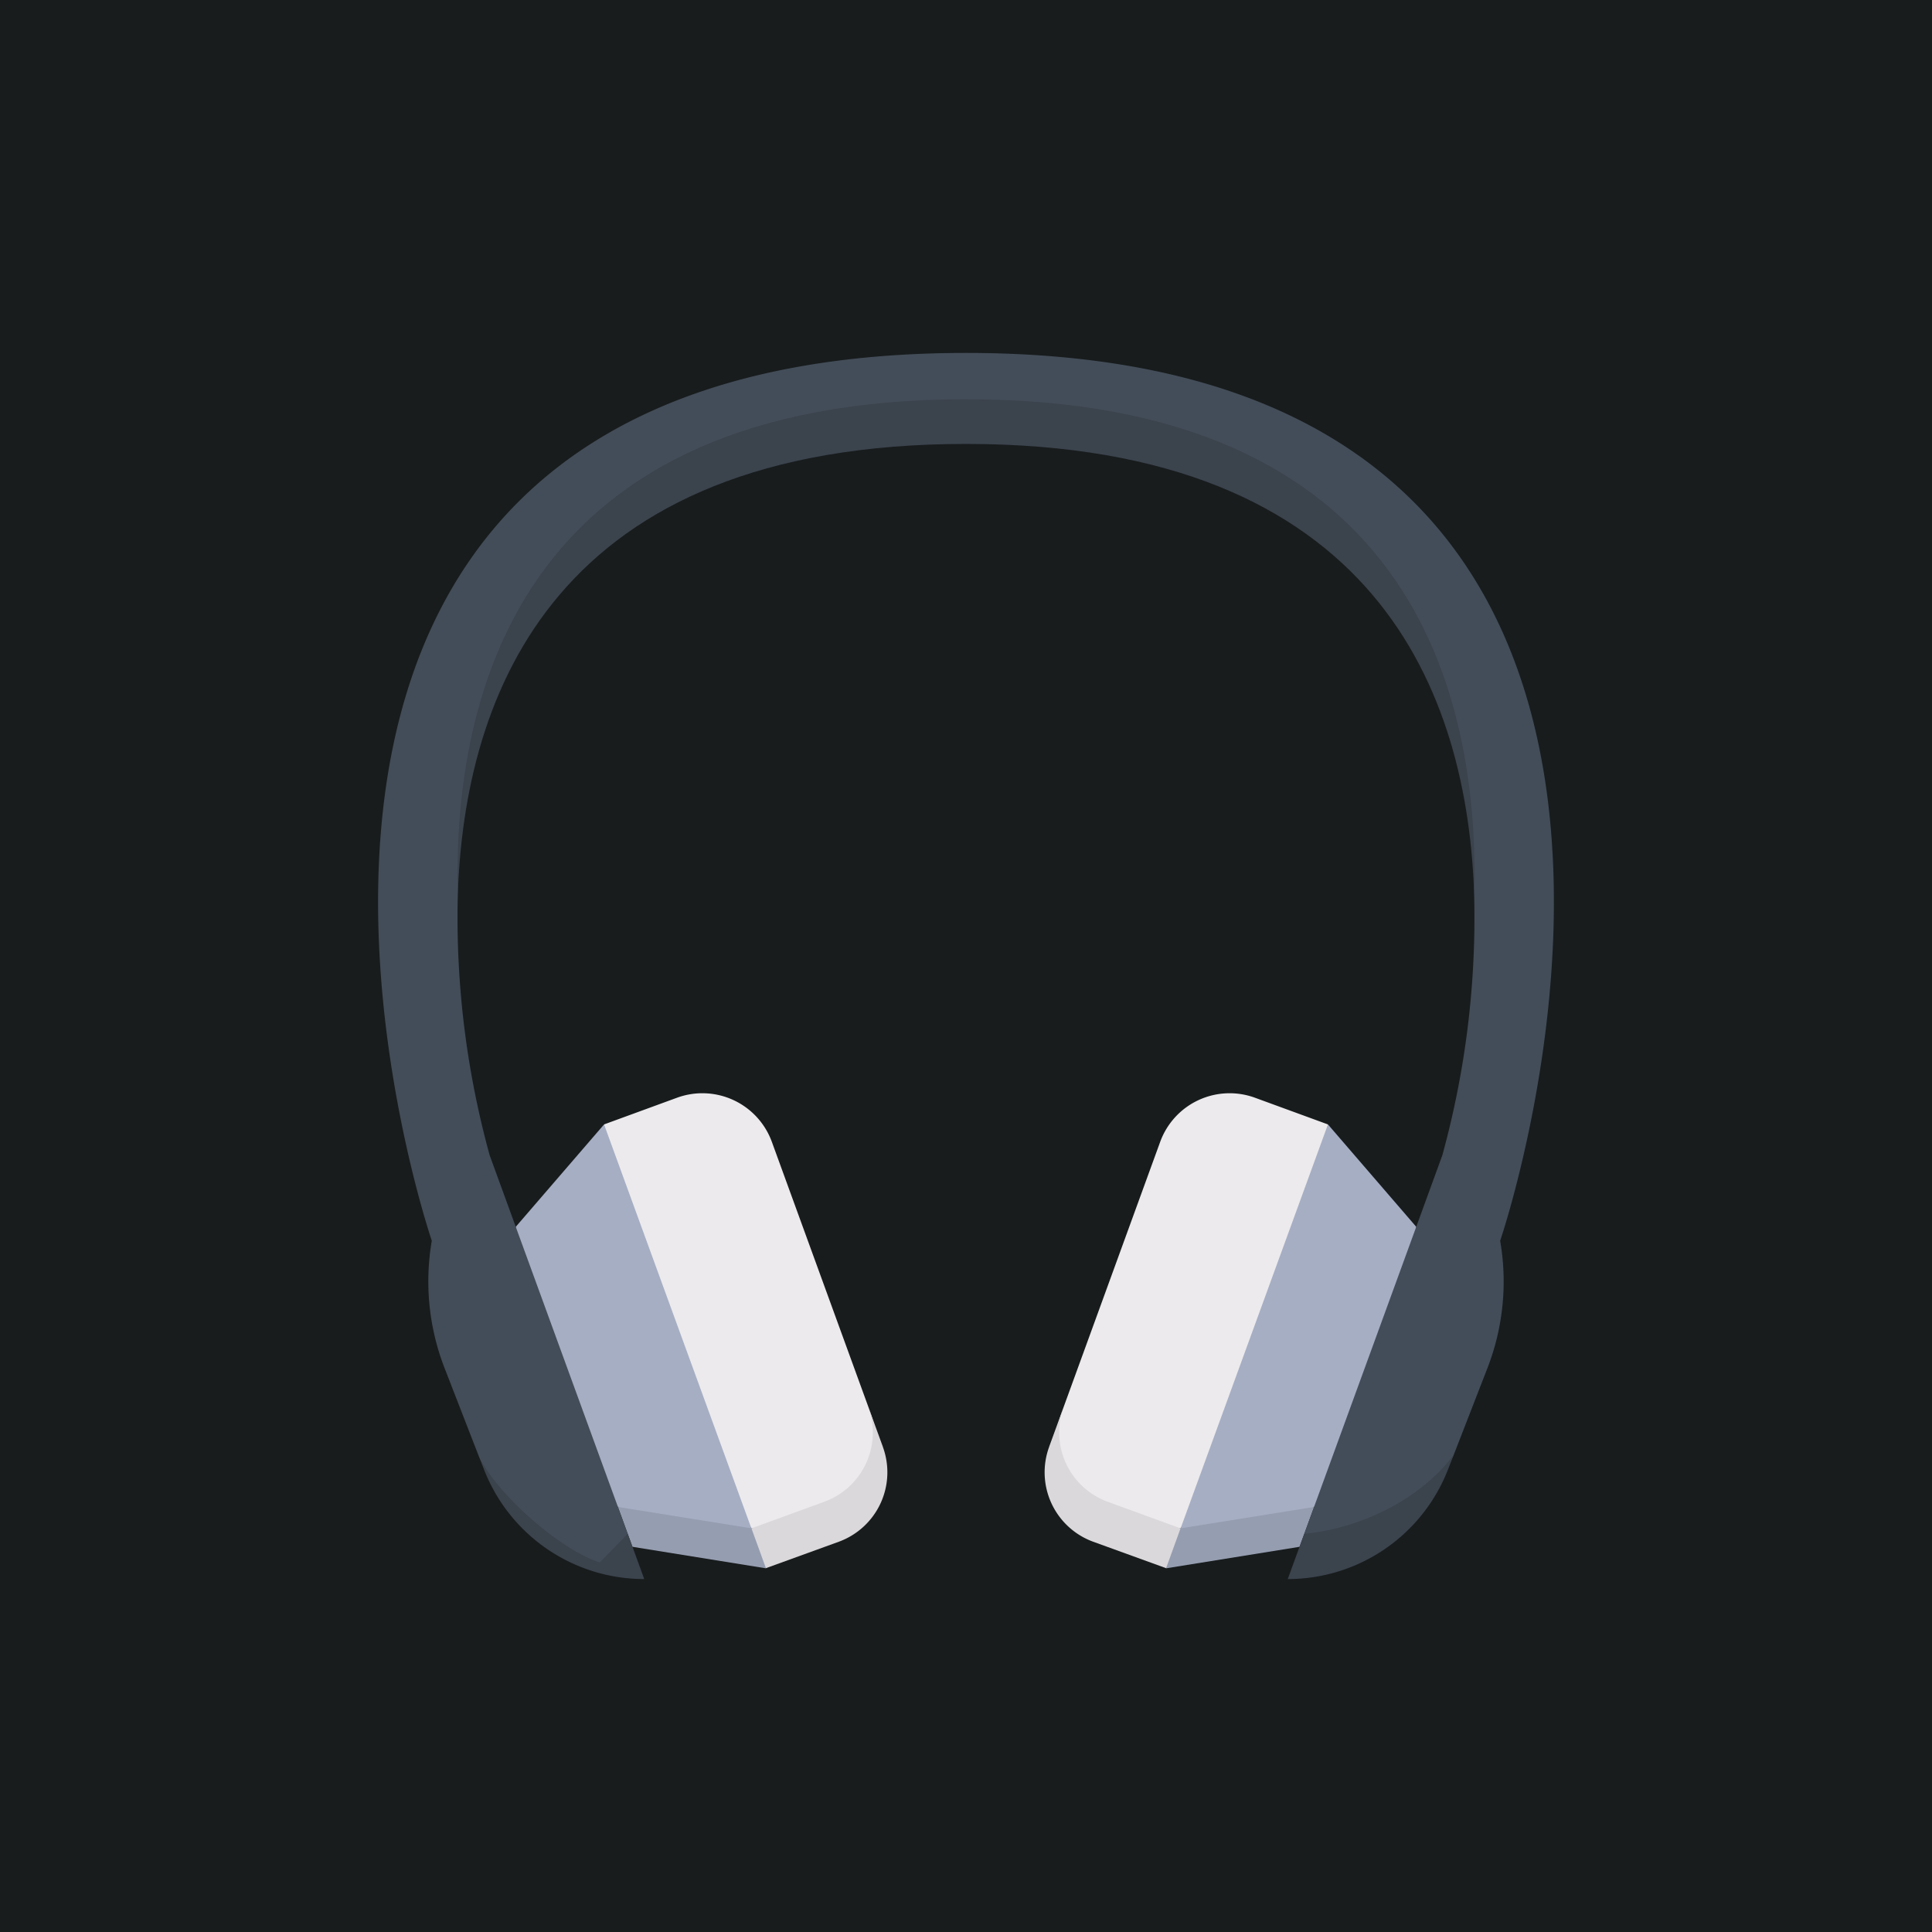 <svg id="Layer_1" data-name="Layer 1" xmlns="http://www.w3.org/2000/svg" viewBox="0 0 500 500"><defs><style>.cls-1{fill:#181c1d;}.cls-2{fill:#eceaec;}.cls-3{fill:#dad8db;}.cls-4{fill:#a6aec4;}.cls-5{fill:#959db0;}.cls-6{fill:#3b434d;}.cls-7{fill:#434d59;}</style></defs><rect class="cls-1" width="500" height="500"/><path class="cls-2" d="M194.47,395.53l18.85-1.11c18.25-7.83,15-20.34,11.43-30.26l-25-68.66a19.13,19.13,0,0,0-24.53-11.41L156.33,291l9.44,57.44,28.7,47.13Z"/><path class="cls-3" d="M228.49,374.44l-3.75-10.28a19.12,19.12,0,0,1-11.42,24.5l-18.85,6.87-4,4.84,7.75,5.47L217.08,399a19.13,19.13,0,0,0,11.41-24.53Z"/><path class="cls-4" d="M159.91,390l18.34,8.71,16.22-3.14L156.33,291l-22.86,26.51,2.25,37.74L159.91,390Z"/><path class="cls-5" d="M194.47,395.53,159.91,390l3.76,10.31,34.56,5.57Z"/><path class="cls-6" d="M123.75,376.44l1.5,3.84a44.5,44.5,0,0,0,41.48,28.38l-4.27-11.72C148.05,395.64,132.25,388,123.75,376.44Z"/><path class="cls-2" d="M305.53,395.53l-18.85-1.11c-18.25-7.83-15-20.34-11.42-30.26l25-68.66a19.12,19.12,0,0,1,24.52-11.41L343.67,291l-9.43,57.44-28.71,47.13Z"/><path class="cls-3" d="M271.51,374.44l3.75-10.28a19.12,19.12,0,0,0,11.42,24.5l18.85,6.87,4,4.84-7.75,5.47L282.92,399a19.13,19.13,0,0,1-11.41-24.53Z"/><path class="cls-4" d="M340.09,390l-18.34,8.71-16.22-3.14L343.67,291l22.86,26.51-2.25,37.74L340.09,390Z"/><path class="cls-5" d="M305.53,395.53,340.09,390l-3.76,10.31-34.56,5.57Z"/><path class="cls-7" d="M250,91.34h0c216.91,0,138.24,229.77,138.24,229.77a61.89,61.89,0,0,1-3.31,33l-8.68,22.34c-4.28,9.7-20.95,24.58-31.48,27.92l-7.23-7.42L373.27,299a231.75,231.75,0,0,0,8.26-66.66c0-44.28-17.16-123.2-131.53-123.2s-131.54,78.92-131.54,123.2A232,232,0,0,0,126.73,299l35.73,97.95-7.23,7.42C144.7,401,128,386.14,123.75,376.44l-8.68-22.34a62,62,0,0,1-3.32-33S33.09,91.34,250,91.34h0"/><path class="cls-6" d="M376.25,376.44l-1.5,3.84a44.5,44.5,0,0,1-41.48,28.38l4.27-11.72c14.41-1.3,30.21-8.94,38.71-20.5Z"/><path class="cls-6" d="M250,114.89c106.46,0,130,64.74,131.54,117.44,1.51-54.24-17.16-129-131.54-129s-133,74.71-131.54,129C120,179.63,143.54,114.89,250,114.89Z"/></svg>